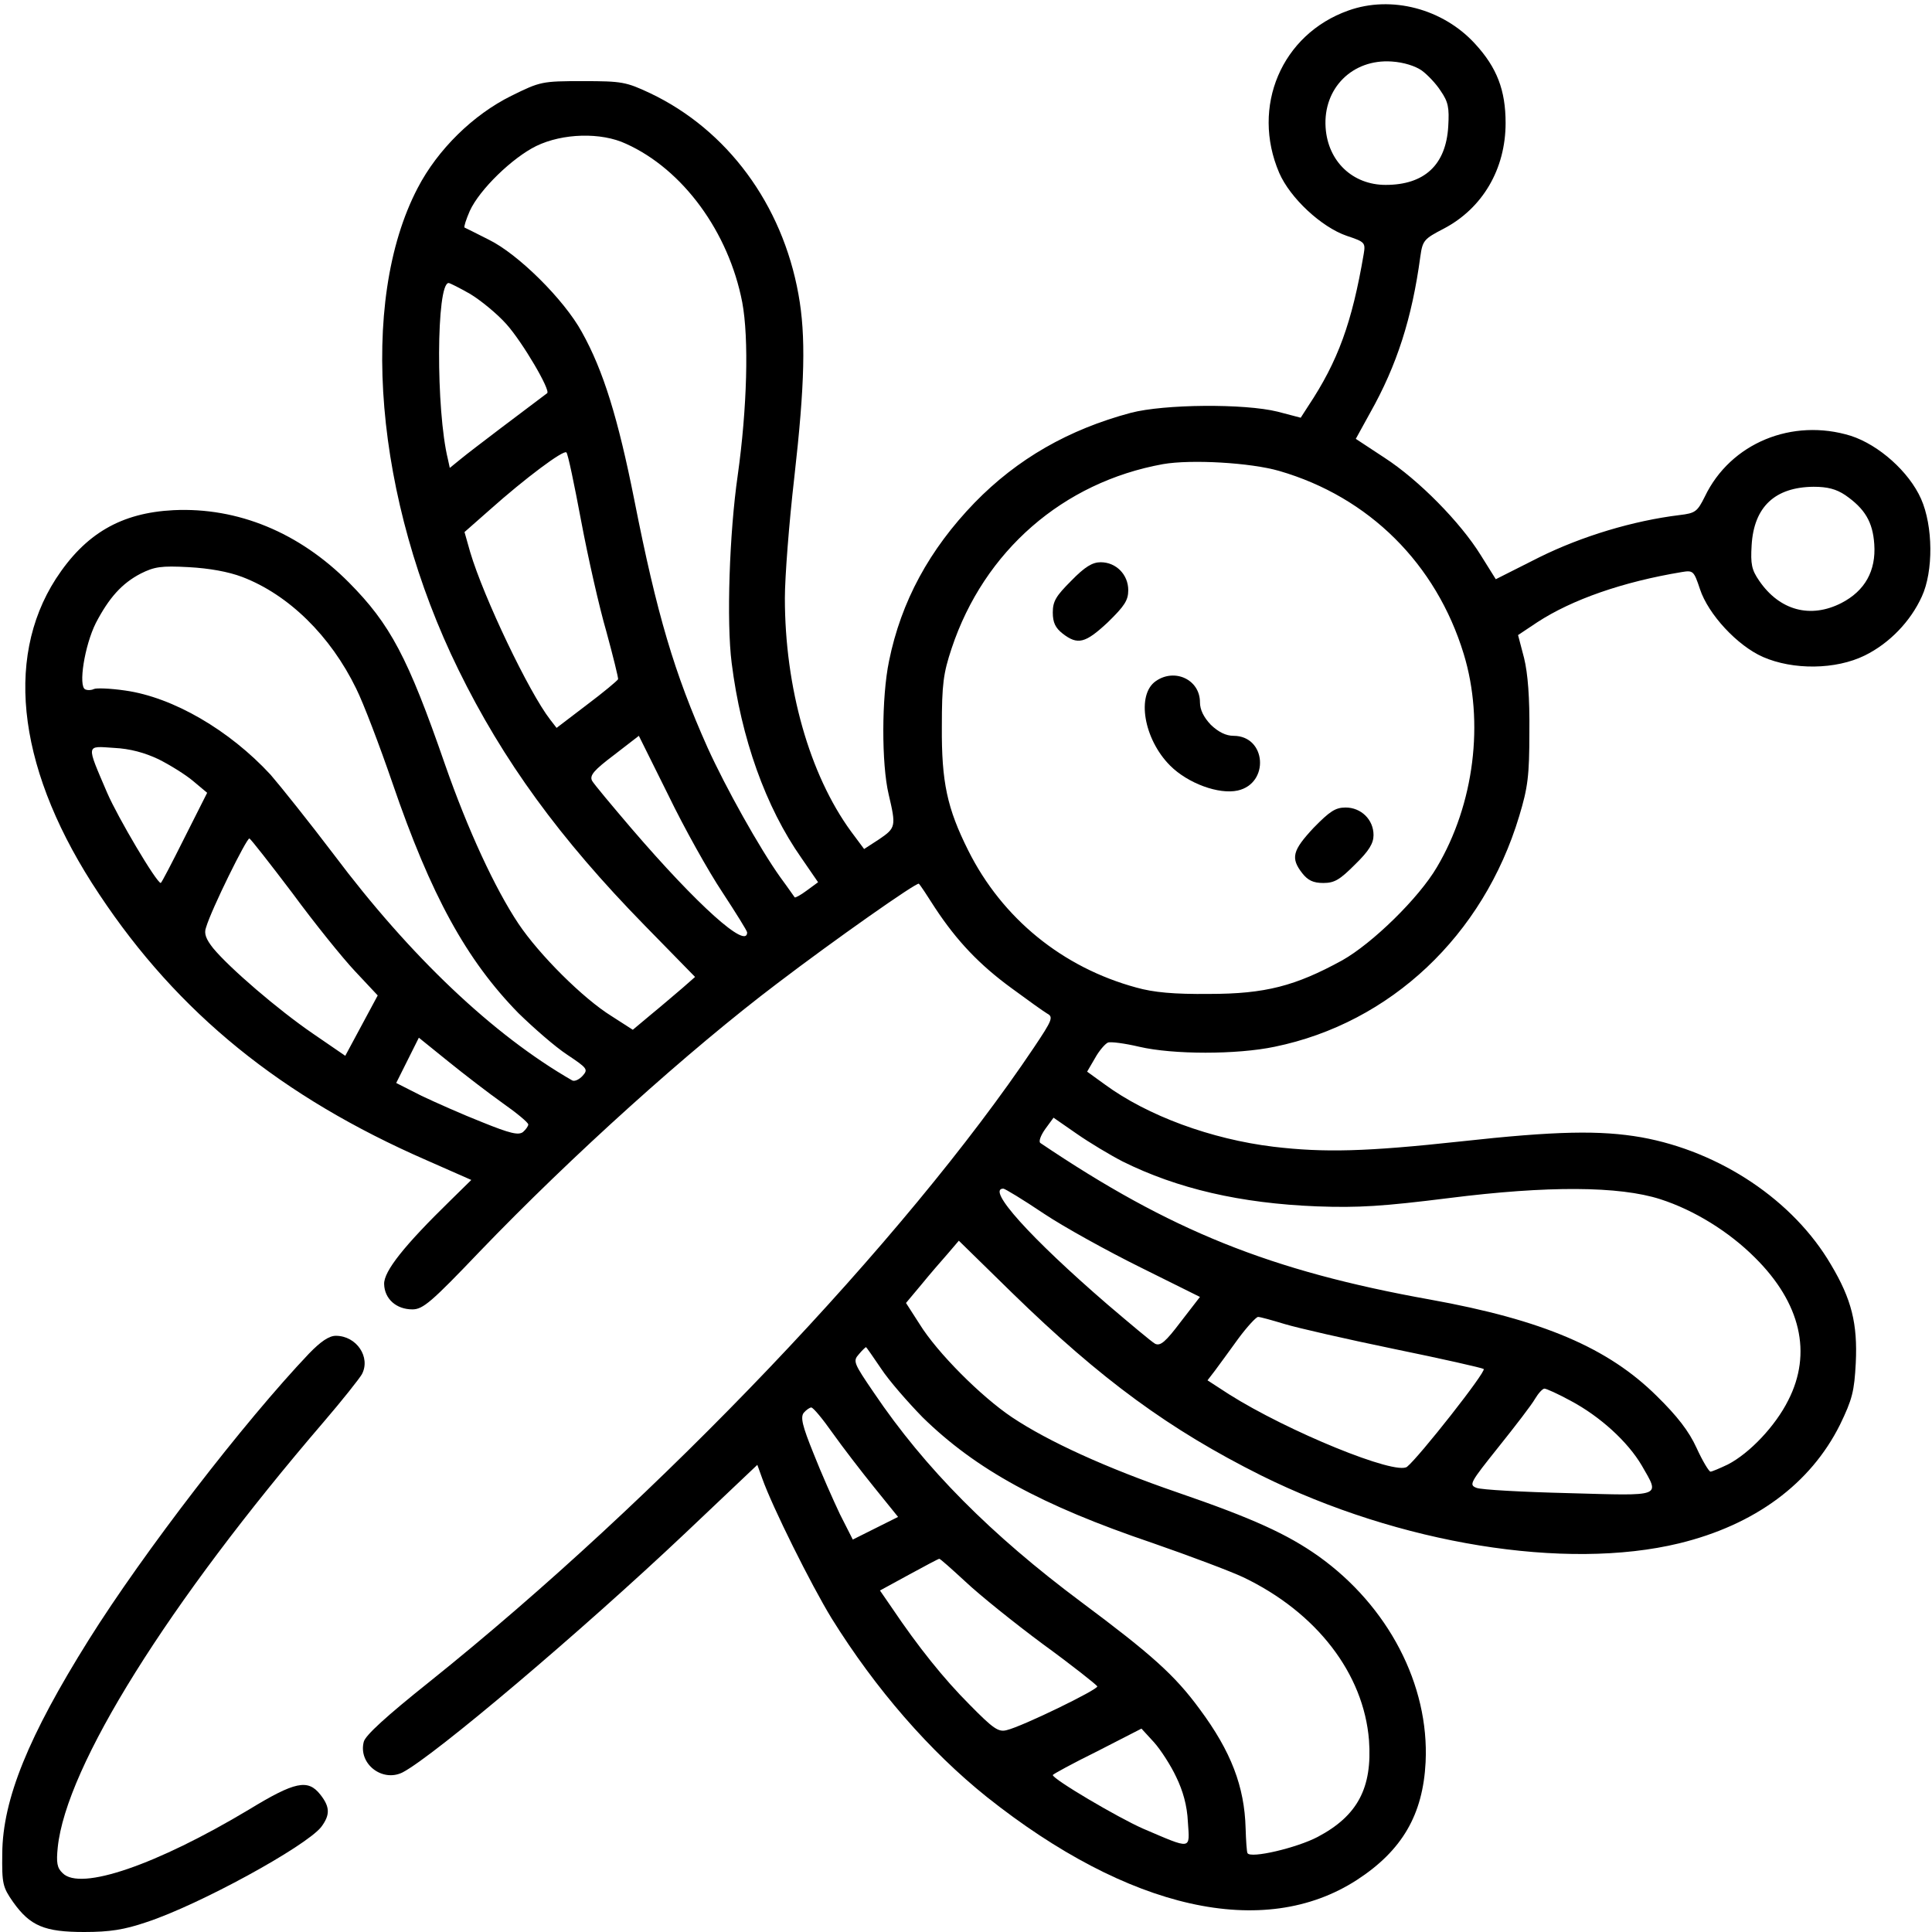 <?xml version="1.0" standalone="no"?>
<!DOCTYPE svg PUBLIC "-//W3C//DTD SVG 20010904//EN"
 "http://www.w3.org/TR/2001/REC-SVG-20010904/DTD/svg10.dtd">
<svg version="1.0" xmlns="http://www.w3.org/2000/svg"
 width="512pt" height="512pt" viewBox="0 0 512 512"
 preserveAspectRatio="xMidYMid meet">

<g transform="translate(0,512) scale(0.1,-0.1)"
fill="#000000" stroke="none">
<path d="M3573 5092 c-177 -63 -258 -255 -183 -430 29 -67 112 -144 179 -167
48 -16 50 -18 45 -48 -31 -182 -68 -284 -147 -403 l-20 -31 -61 16 c-89 22
-301 20 -389 -3 -165 -44 -301 -122 -414 -238 -120 -124 -195 -262 -227 -420
-20 -96 -20 -273 -1 -353 20 -85 19 -89 -25 -119 l-40 -26 -35 47 c-110 151
-175 381 -175 618 0 55 11 199 25 320 28 247 31 375 11 485 -43 239 -189 436
-393 533 -64 30 -75 32 -178 32 -109 0 -113 -1 -190 -39 -101 -50 -195 -142
-248 -244 -158 -302 -114 -825 108 -1277 118 -241 269 -448 493 -677 l134
-137 -33 -29 c-19 -16 -56 -48 -83 -70 l-49 -41 -56 36 c-76 47 -192 163 -247
245 -62 93 -134 248 -195 423 -98 283 -145 371 -254 481 -132 133 -295 200
-465 192 -139 -7 -234 -62 -312 -182 -139 -216 -98 -517 115 -836 209 -315
483 -537 868 -705 l118 -52 -55 -54 c-123 -120 -177 -188 -176 -222 1 -39 32
-67 75 -67 28 0 51 20 178 153 244 254 555 534 789 711 151 115 370 269 375
264 3 -2 22 -31 43 -64 58 -88 118 -151 203 -213 42 -31 84 -61 94 -67 17 -9
14 -17 -35 -90 -342 -510 -994 -1194 -1602 -1681 -114 -91 -170 -142 -174
-159 -15 -58 49 -108 103 -81 84 44 474 374 749 634 l191 181 13 -36 c27 -76
129 -281 184 -371 117 -188 260 -352 411 -473 376 -299 734 -380 981 -220 120
78 175 173 182 312 10 205 -99 414 -284 546 -82 58 -173 100 -374 169 -189 65
-342 135 -438 199 -82 55 -198 171 -245 247 l-36 56 41 49 c22 27 54 64 70 82
l29 34 142 -139 c236 -230 417 -362 659 -483 367 -182 807 -253 1108 -180 201
49 348 158 426 314 33 68 38 89 42 164 5 104 -11 169 -66 261 -99 169 -292
299 -502 337 -109 19 -226 17 -480 -11 -249 -27 -360 -30 -495 -14 -165 20
-334 82 -447 165 l-47 34 21 36 c11 20 27 38 34 41 7 3 45 -2 83 -11 90 -21
259 -21 359 0 307 63 553 295 648 611 23 76 27 107 27 223 1 91 -4 155 -14
196 l-16 61 51 34 c92 60 226 107 383 133 30 5 32 3 48 -45 22 -67 99 -150
167 -180 80 -35 193 -34 270 4 65 32 121 90 151 156 31 67 30 187 -2 259 -32
72 -112 143 -186 167 -155 48 -319 -19 -387 -161 -20 -40 -25 -44 -67 -49
-123 -15 -259 -56 -372 -112 l-115 -58 -40 64 c-54 87 -164 199 -255 258 l-76
50 38 69 c71 126 111 251 133 414 6 43 10 47 62 74 103 54 164 158 164 280 0
87 -23 147 -81 210 -85 93 -222 129 -336 88z m195 -159 c15 -11 38 -35 50 -54
20 -29 23 -44 20 -94 -6 -102 -63 -155 -166 -155 -87 0 -153 62 -159 152 -7
104 71 182 175 175 32 -2 63 -12 80 -24z m-2109 -194 c151 -68 272 -234 308
-420 18 -96 13 -281 -12 -459 -22 -152 -30 -388 -16 -497 25 -199 90 -382 185
-517 l44 -64 -30 -22 c-16 -12 -31 -20 -32 -18 -1 1 -18 26 -38 53 -55 77
-145 238 -193 344 -88 197 -134 352 -194 656 -43 216 -82 343 -139 445 -47 86
-169 207 -247 245 -33 17 -62 31 -64 32 -2 2 4 21 14 44 26 57 113 141 176
172 70 34 172 37 238 6z m-413 -398 c28 -17 71 -52 96 -80 43 -48 118 -176
108 -183 -51 -38 -203 -153 -226 -172 l-32 -26 -5 23 c-32 130 -31 467 2 467
3 0 29 -13 57 -29z m294 -601 c18 -96 48 -229 67 -294 18 -66 32 -123 31 -126
-2 -4 -39 -35 -83 -68 l-80 -61 -17 22 c-56 72 -176 323 -212 444 l-15 53 67
59 c93 83 196 160 203 152 4 -3 21 -85 39 -181z m1850 132 c238 -69 416 -246
489 -485 55 -180 28 -398 -71 -565 -48 -82 -171 -202 -251 -247 -124 -68 -204
-89 -352 -89 -94 -1 -148 4 -194 17 -195 53 -355 183 -445 363 -56 112 -71
181 -70 329 0 112 4 141 26 207 86 258 295 440 560 488 75 13 232 4 308 -18z
m1500 -64 c52 -36 73 -71 77 -130 5 -71 -25 -124 -87 -156 -82 -42 -164 -20
-218 59 -20 29 -23 44 -20 94 6 102 62 154 164 155 37 0 60 -6 84 -22z m-4248
-217 c123 -47 234 -156 302 -296 19 -38 62 -151 96 -250 102 -298 196 -469
334 -610 40 -39 97 -89 129 -110 54 -36 56 -39 41 -56 -9 -10 -22 -16 -28 -12
-209 120 -429 329 -631 598 -66 87 -142 182 -168 212 -109 118 -258 205 -385
223 -41 6 -78 7 -83 4 -6 -3 -16 -4 -23 -1 -19 8 -2 116 28 176 35 67 69 105
119 131 36 18 54 21 127 17 55 -3 105 -12 142 -26z m1272 -835 c36 -55 66
-103 66 -107 0 -46 -131 71 -307 276 -52 61 -99 117 -104 126 -7 14 5 28 58
68 l66 51 78 -157 c42 -87 107 -203 143 -257z m-1494 352 c30 -15 72 -41 92
-58 l37 -31 -60 -119 c-33 -66 -61 -120 -63 -120 -11 0 -114 174 -142 239 -56
131 -57 124 18 119 43 -2 82 -13 118 -30z m355 -355 c58 -79 133 -172 166
-207 l60 -64 -43 -80 -43 -80 -86 59 c-92 63 -220 173 -264 226 -19 24 -25 39
-19 55 14 48 108 238 115 236 4 -2 55 -67 114 -145z m558 -557 c37 -26 67 -51
67 -56 0 -4 -6 -13 -14 -20 -12 -9 -34 -4 -108 26 -51 20 -123 52 -161 70
l-67 34 30 60 30 60 78 -63 c42 -34 107 -84 145 -111z m1642 -154 c145 -72
312 -111 515 -119 110 -4 174 0 350 22 261 33 451 32 560 -3 90 -29 182 -86
251 -155 121 -120 152 -253 88 -378 -34 -68 -102 -140 -160 -170 -21 -10 -42
-19 -46 -19 -4 0 -21 28 -37 63 -20 44 -51 84 -105 137 -129 128 -302 202
-601 256 -424 76 -689 183 -1033 415 -5 4 1 20 13 37 l22 30 62 -43 c33 -23
88 -56 121 -73z m-209 -138 c54 -36 170 -100 257 -143 l157 -78 -51 -66 c-40
-53 -54 -65 -68 -58 -9 5 -65 52 -126 104 -205 177 -322 307 -276 307 4 0 52
-29 107 -66z m639 -293 c33 -10 164 -40 290 -66 127 -26 233 -50 237 -53 7 -7
-171 -233 -203 -259 -29 -24 -317 94 -472 192 l-57 37 20 26 c11 15 39 53 62
85 23 31 47 57 52 57 6 0 38 -9 71 -19z m-1070 -118 c21 -32 71 -89 110 -129
141 -138 314 -233 609 -333 98 -34 207 -75 241 -91 194 -93 319 -255 333 -432
9 -126 -30 -200 -136 -256 -55 -29 -178 -58 -186 -43 -2 3 -4 33 -5 66 -3 110
-38 203 -122 316 -66 90 -128 145 -313 283 -240 179 -415 355 -550 555 -54 79
-56 84 -40 102 9 11 18 19 19 19 1 0 19 -26 40 -57z m1827 -85 c79 -42 152
-109 189 -172 48 -84 58 -80 -193 -73 -123 3 -233 9 -245 14 -21 8 -17 14 58
108 44 55 88 112 97 128 9 15 20 27 25 27 5 0 36 -14 69 -32z m-1956 -85 c27
-38 77 -103 111 -145 l63 -78 -60 -30 -60 -30 -34 67 c-18 38 -50 110 -70 161
-30 74 -35 96 -26 108 7 8 16 14 20 14 5 0 30 -30 56 -67z m353 -395 c36 -34
129 -109 206 -166 77 -56 141 -107 143 -111 3 -8 -198 -106 -240 -116 -22 -6
-36 4 -98 67 -69 69 -137 154 -207 258 l-31 45 77 42 c42 23 78 42 80 42 2 1
33 -27 70 -61z m558 -517 c18 -37 29 -76 31 -119 5 -75 12 -74 -119 -18 -66
29 -239 131 -239 142 0 2 53 31 118 63 l117 60 33 -36 c18 -20 45 -62 59 -92z"/>
<path d="M2839 3581 c-40 -40 -49 -54 -49 -84 0 -27 7 -41 26 -56 40 -31 60
-26 120 30 44 43 54 58 54 85 0 41 -32 74 -73 74 -22 0 -42 -12 -78 -49z"/>
<path d="M3063 3315 c-52 -36 -32 -154 38 -224 47 -47 129 -77 179 -66 85 19
76 145 -11 145 -20 0 -40 10 -60 29 -19 20 -29 40 -29 60 0 60 -67 91 -117 56z"/>
<path d="M3481 2926 c-56 -60 -61 -80 -30 -120 15 -19 29 -26 56 -26 30 0 44
9 84 49 37 36 49 56 49 78 0 41 -33 73 -74 73 -27 0 -42 -10 -85 -54z"/>
<path d="M819 1533 c-172 -181 -438 -526 -584 -759 -159 -254 -228 -422 -229
-566 -1 -80 1 -89 29 -129 45 -63 83 -79 188 -79 68 0 106 6 165 26 140 46
421 200 463 252 24 32 24 53 -2 86 -33 42 -67 35 -190 -40 -244 -146 -446
-216 -493 -168 -15 14 -17 28 -13 68 22 215 292 647 705 1128 49 57 94 114
101 126 24 45 -14 102 -69 102 -18 0 -40 -15 -71 -47z"/>
</g>
</svg>

